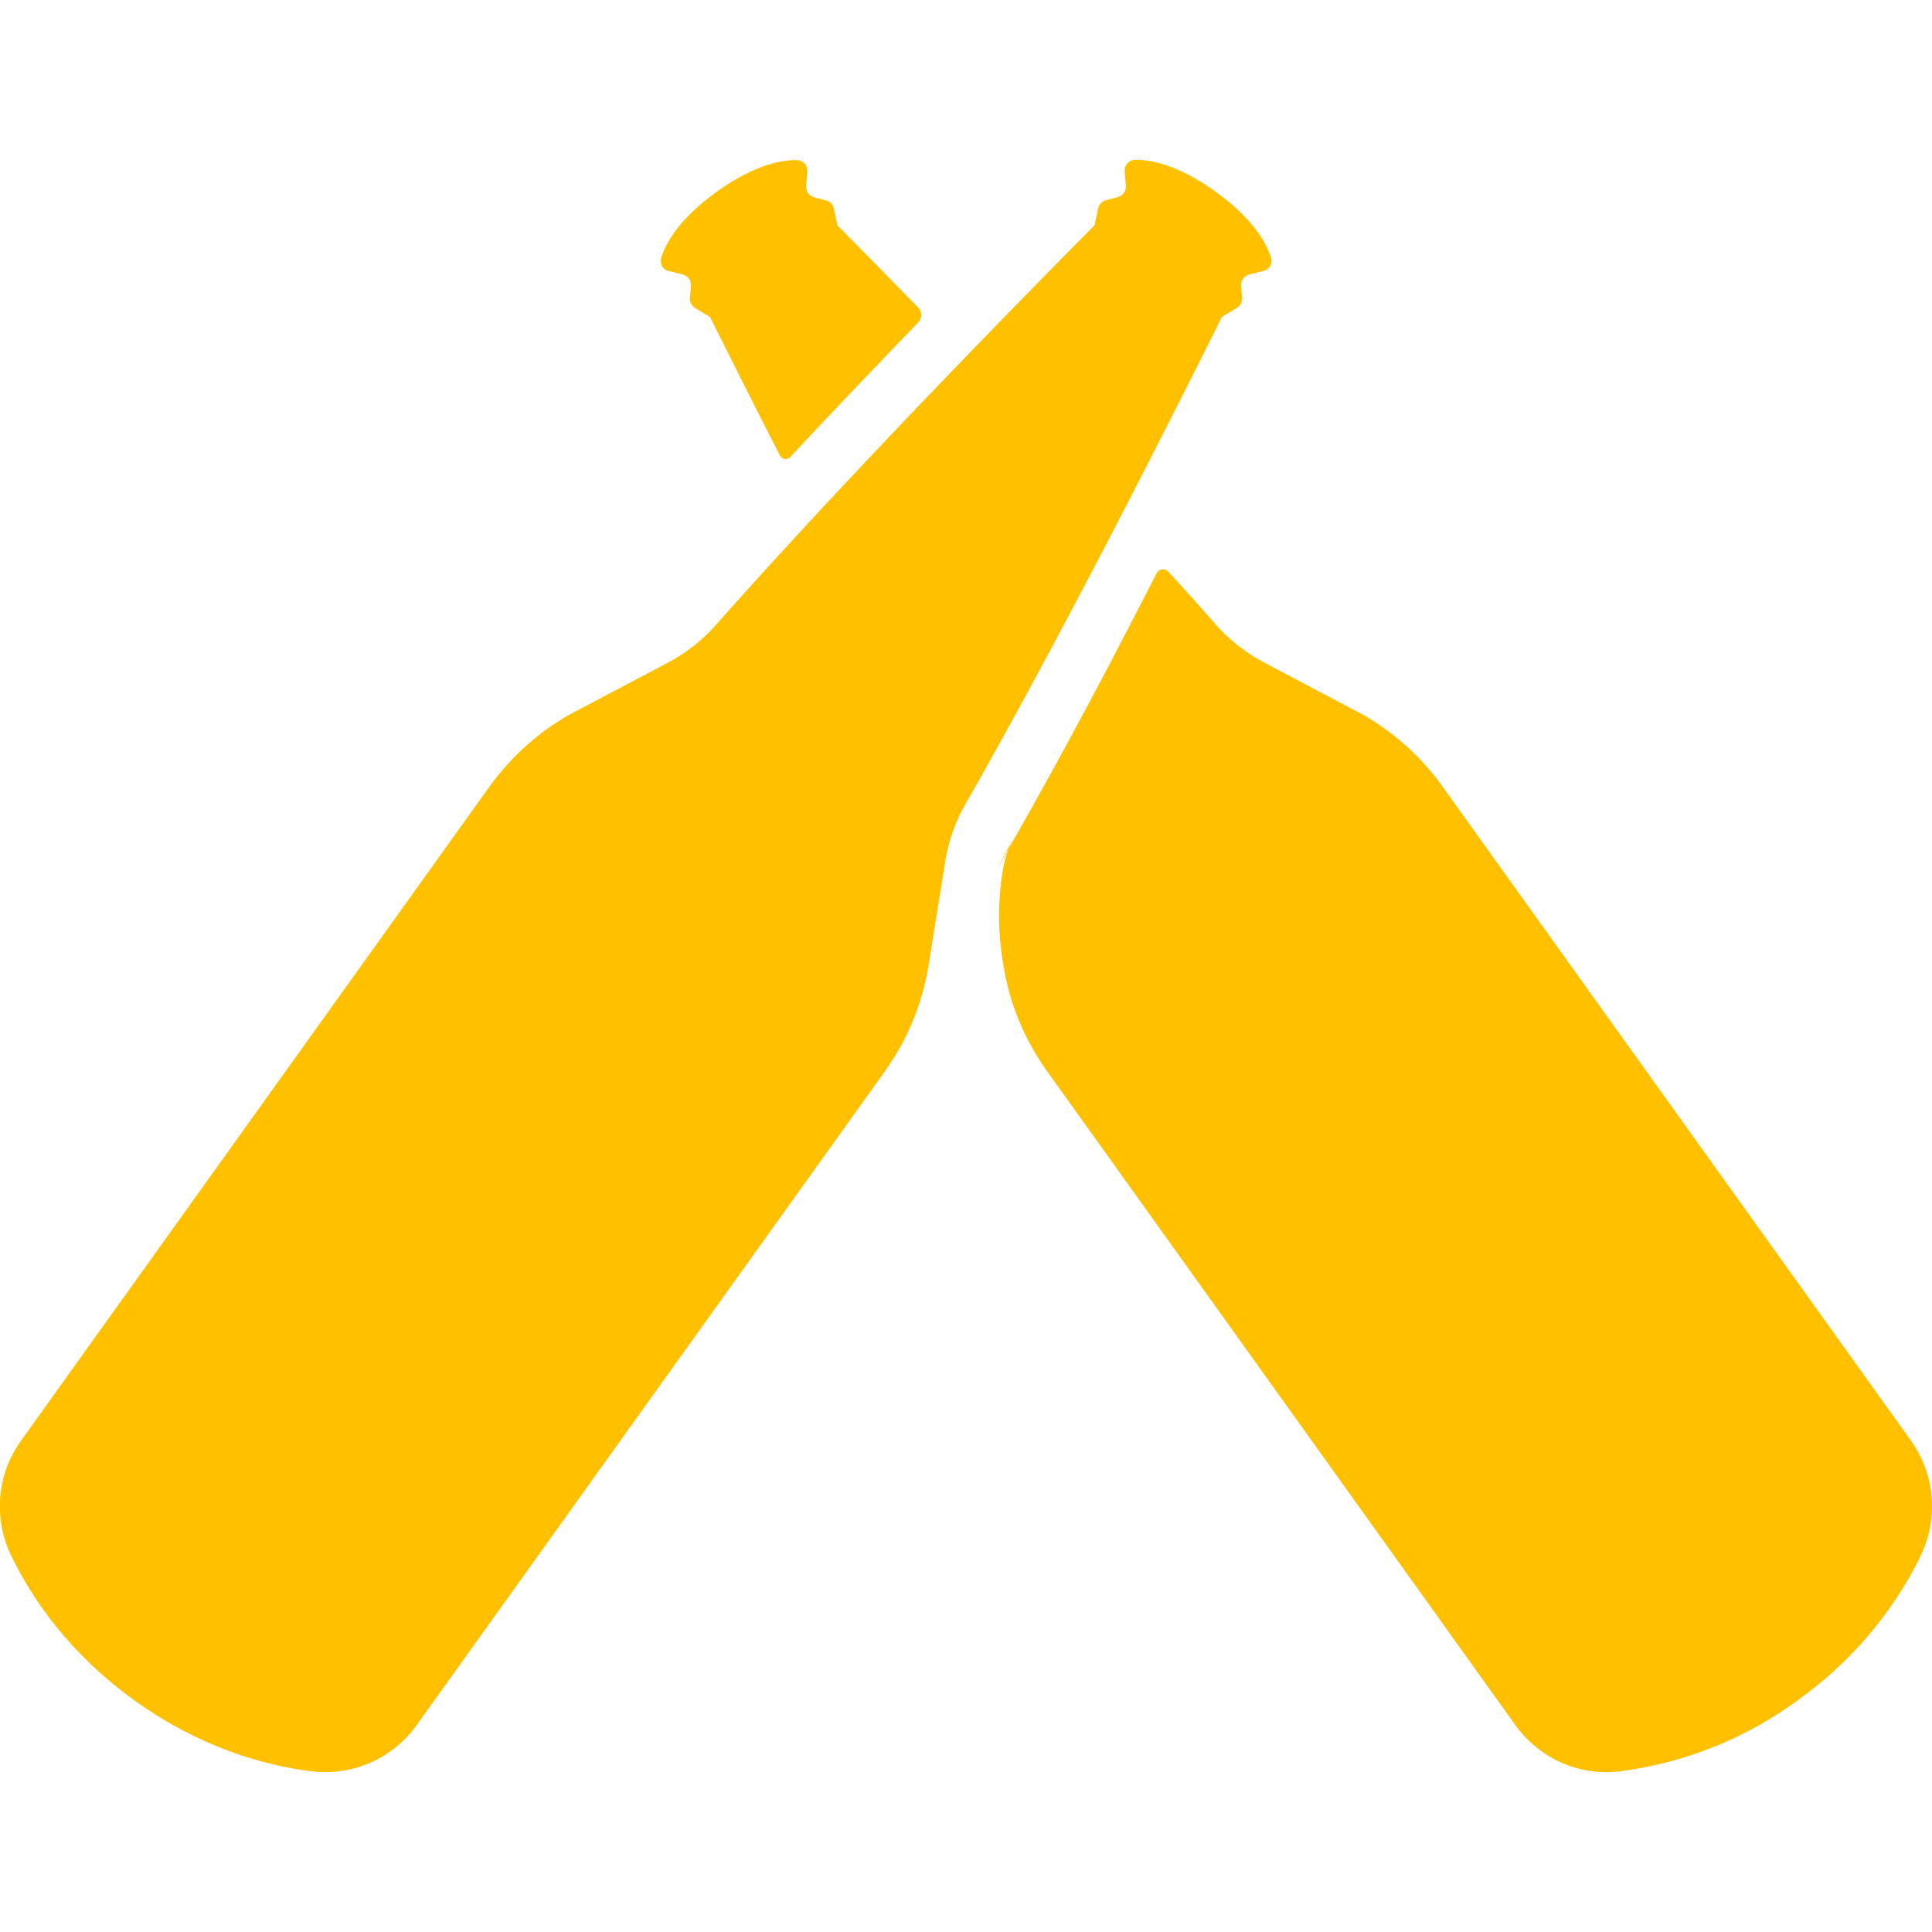 <!-- Generated by IcoMoon.io -->
<svg version="1.1" xmlns="http://www.w3.org/2000/svg" width="16" height="16" viewBox="0 0 16 16">
<title>untappd</title>
<path fill="#ffc000" d="M7.333 8.866l-3.883 5.422c-0.199 0.277-0.533 0.423-0.872 0.381-0.385-0.048-0.916-0.193-1.463-0.586s-0.854-0.851-1.023-1.201c-0.059-0.119-0.093-0.259-0.093-0.406 0-0.204 0.065-0.393 0.176-0.546l-0.002 0.003 3.883-5.422c0.186-0.257 0.423-0.465 0.697-0.613l0.011-0.005 0.764-0.403c0.153-0.081 0.291-0.189 0.405-0.319 0.371-0.421 1.366-1.523 3.131-3.305l0.031-0.141c0.008-0.033 0.032-0.058 0.063-0.067l0.001-0 0.097-0.025c0.039-0.010 0.068-0.045 0.068-0.087 0-0.002-0-0.005-0-0.007l0 0-0.010-0.12c-0-0.002-0-0.005-0-0.008 0-0.047 0.037-0.085 0.084-0.087h0c0.117-0.003 0.345 0.031 0.667 0.262s0.427 0.437 0.461 0.549c0.002 0.007 0.004 0.016 0.004 0.025 0 0.041-0.028 0.075-0.066 0.084l-0.001 0-0.117 0.029c-0.039 0.010-0.068 0.045-0.068 0.086 0 0.003 0 0.006 0 0.008l-0-0 0.008 0.1c0 0.002 0 0.005 0 0.007 0 0.032-0.017 0.059-0.042 0.075l-0 0-0.124 0.075c-1.119 2.246-1.843 3.544-2.122 4.031-0.082 0.14-0.142 0.304-0.17 0.478l-0.001 0.008-0.137 0.854c-0.054 0.33-0.18 0.624-0.361 0.875l0.004-0.006zM15.826 11.931l-3.883-5.422c-0.185-0.257-0.422-0.465-0.697-0.613l-0.011-0.005-0.764-0.403c-0.158-0.084-0.292-0.191-0.404-0.317l-0.001-0.002c-0.157-0.179-0.285-0.321-0.414-0.461l0.023 0.025c-0.011-0.011-0.026-0.018-0.043-0.018-0.022 0-0.041 0.012-0.052 0.030l-0 0c-0.544 1.066-0.931 1.769-1.33 2.464l0.167-0.315c-0.054 0.093-0.094 0.202-0.113 0.318l-0.001 0.005c-0.018 0.111-0.029 0.238-0.029 0.368s0.011 0.257 0.031 0.381l-0.002-0.014 0.007 0.043c0.050 0.314 0.173 0.612 0.357 0.87l3.883 5.422c0.197 0.275 0.527 0.423 0.863 0.383 0.56-0.073 1.060-0.283 1.481-0.593l-0.009 0.006c0.434-0.309 0.78-0.713 1.014-1.183l0.008-0.018c0.059-0.119 0.093-0.259 0.093-0.407 0-0.204-0.065-0.392-0.176-0.546l0.002 0.003zM5.537 2.244l0.117 0.029c0.039 0.010 0.068 0.045 0.068 0.087 0 0.003-0 0.005-0 0.008l0-0-0.008 0.1c-0 0.002-0 0.005-0 0.008 0 0.031 0.017 0.059 0.042 0.074l0 0 0.124 0.075c0.207 0.415 0.399 0.796 0.579 1.147 0.017 0.034 0.061 0.040 0.086 0.013 0.291-0.313 0.643-0.683 1.057-1.112 0.016-0.017 0.027-0.039 0.027-0.064 0-0.024-0.009-0.046-0.025-0.062l0 0c-0.21-0.215-0.43-0.439-0.668-0.68l-0.031-0.141c-0.007-0.033-0.032-0.058-0.063-0.066l-0.001-0-0.097-0.025c-0.039-0.010-0.068-0.045-0.068-0.087 0-0.002 0-0.005 0-0.007l-0 0 0.010-0.12c0-0.002 0-0.005 0-0.008 0-0.046-0.036-0.084-0.082-0.087l-0-0c-0.117-0.003-0.345 0.030-0.668 0.262s-0.427 0.437-0.461 0.549c-0.002 0.007-0.003 0.015-0.003 0.024 0 0.041 0.028 0.075 0.065 0.084l0.001 0z"></path>
</svg>
